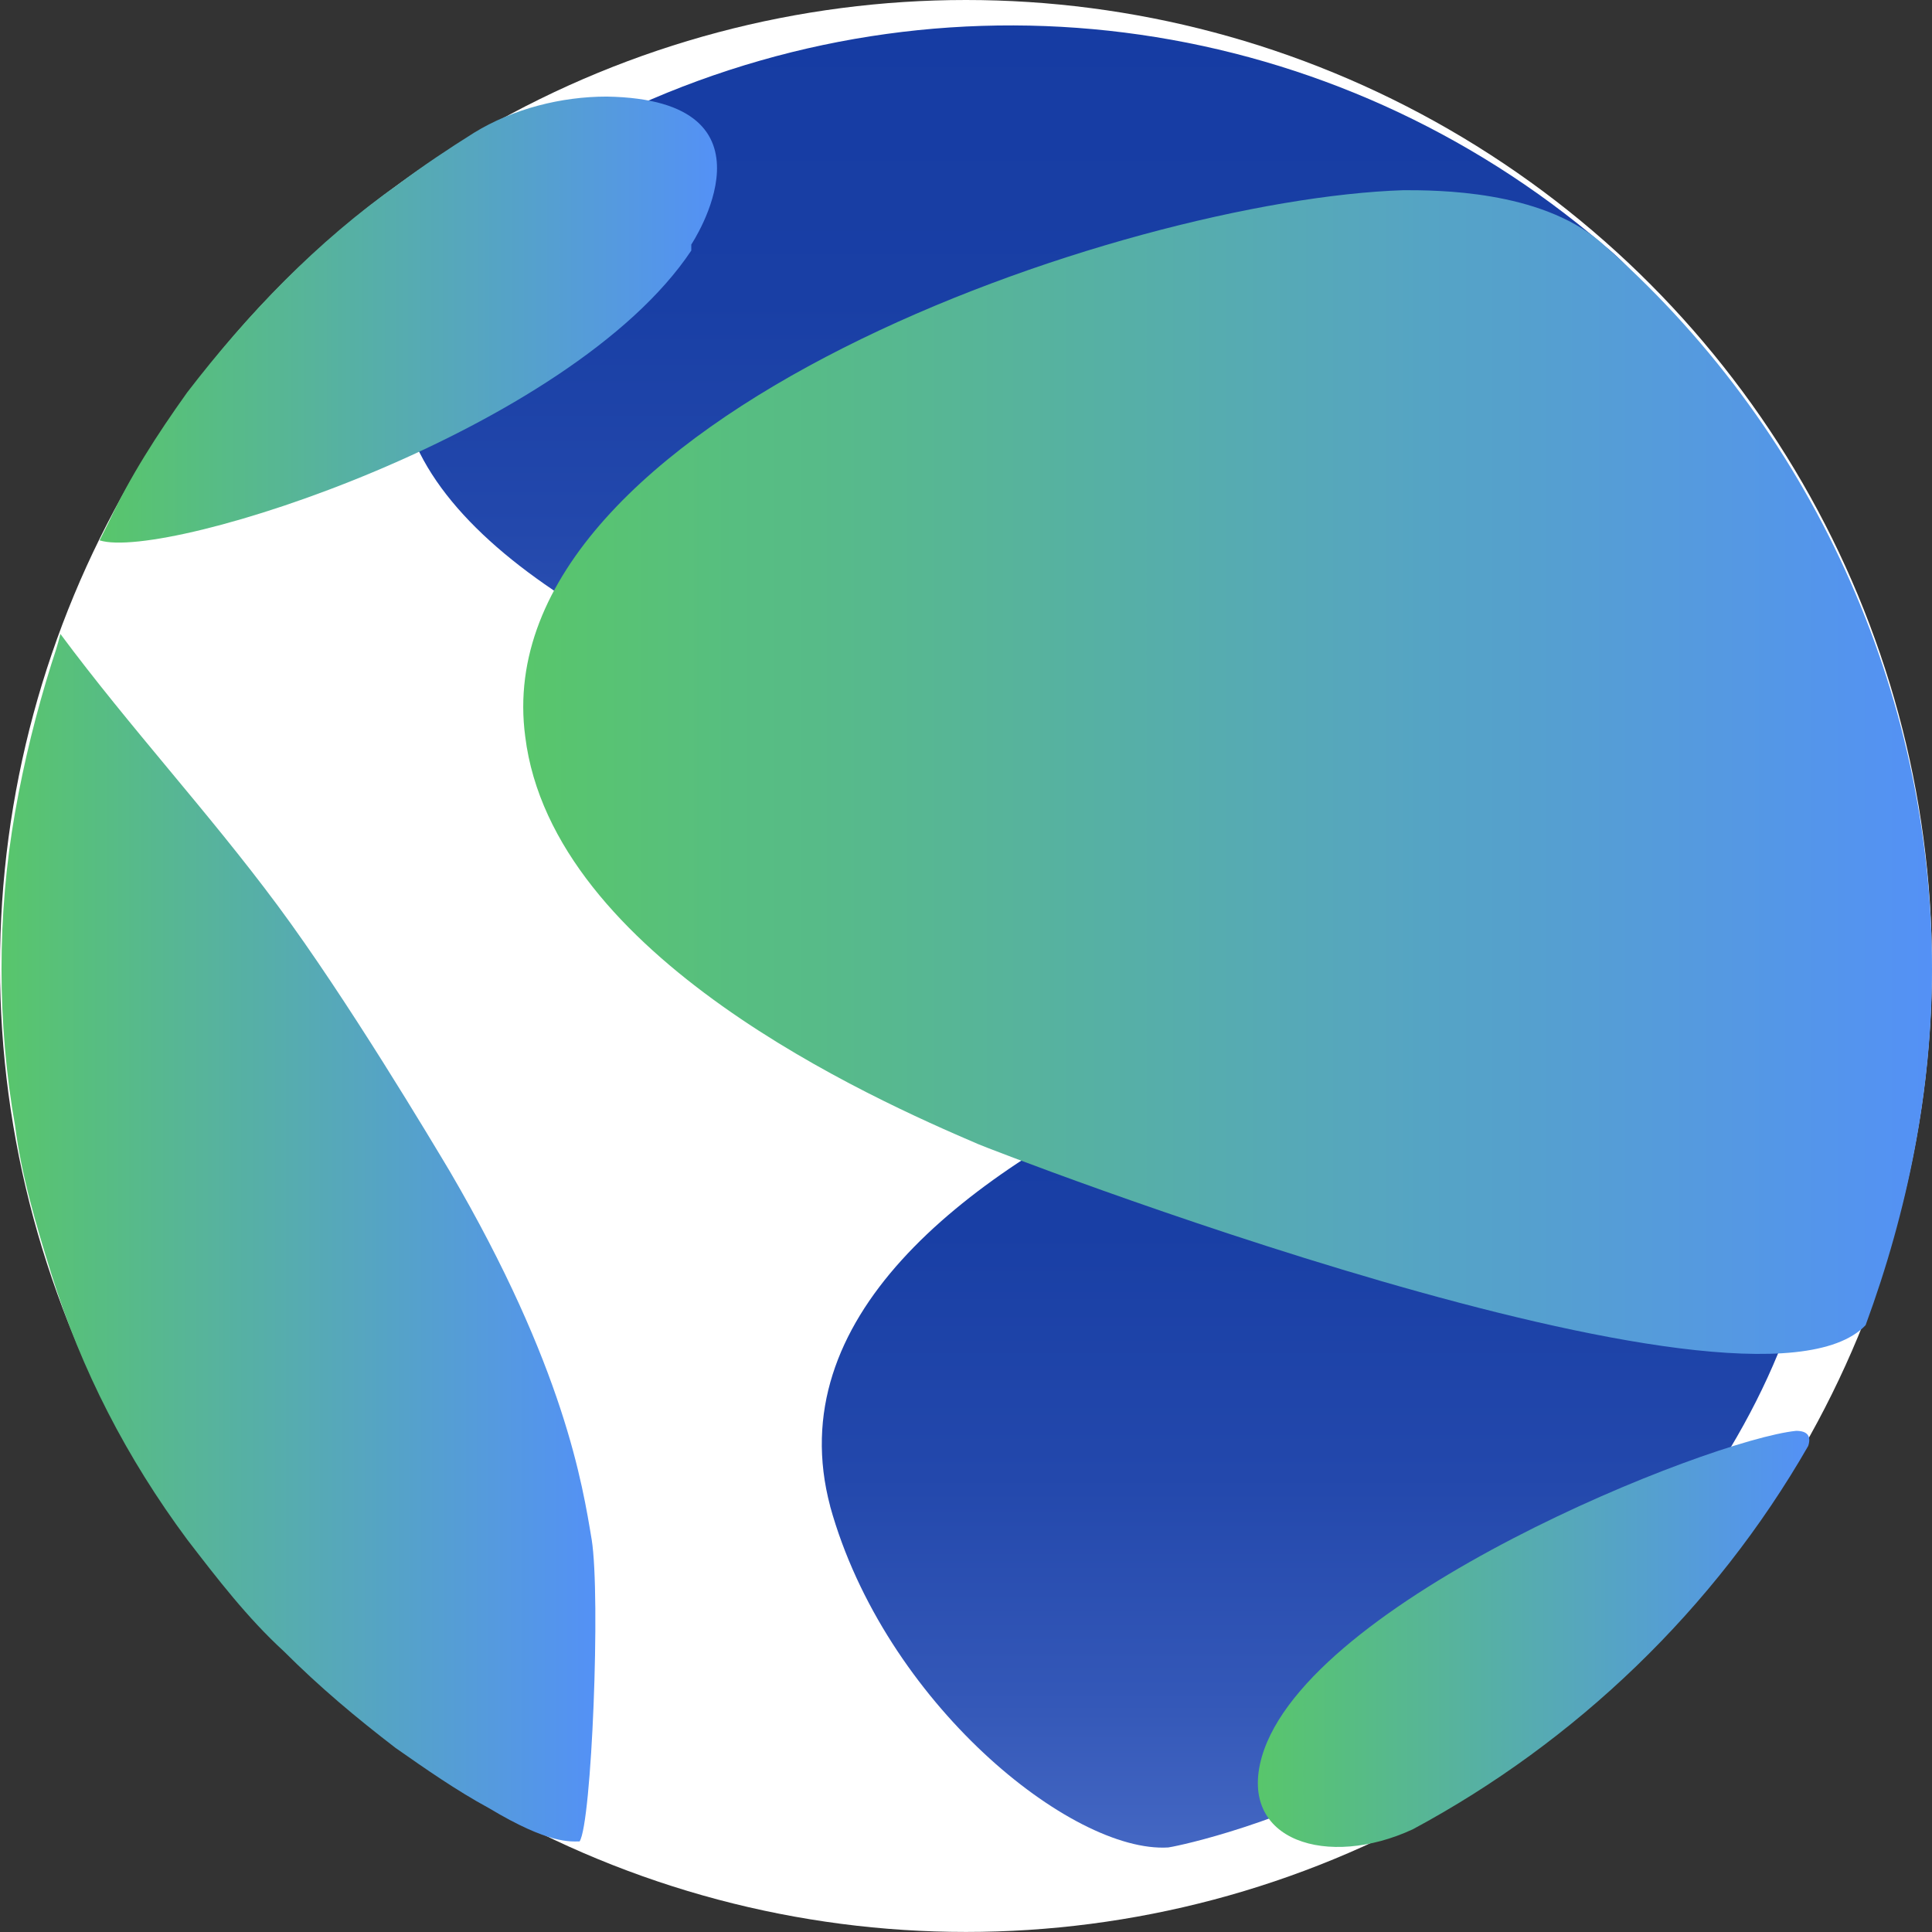 <?xml version="1.0" encoding="UTF-8" standalone="no"?>
<!-- Created with Inkscape (http://www.inkscape.org/) -->

<svg
   width="128"
   height="128"
   viewBox="0 0 33.867 33.867"
   version="1.1"
   id="svg577"
   inkscape:export-filename="..\Mainnet_128x128\chains\terra.png"
   inkscape:export-xdpi="96"
   inkscape:export-ydpi="96"
   sodipodi:docname="cly.svg"
   xml:space="preserve"
   inkscape:version="1.2.2 (732a01da63, 2022-12-09)"
   xmlns:inkscape="http://www.inkscape.org/namespaces/inkscape"
   xmlns:sodipodi="http://sodipodi.sourceforge.net/DTD/sodipodi-0.dtd"
   xmlns="http://www.w3.org/2000/svg"
   xmlns:svg="http://www.w3.org/2000/svg"><rect x="0" y="0" width="33.867" height="33.867" fill="#333333" stroke="none"/><sodipodi:namedview
     id="namedview579"
     pagecolor="#ffffff"
     bordercolor="#000000"
     borderopacity="0.25"
     inkscape:showpageshadow="2"
     inkscape:pageopacity="0.0"
     inkscape:pagecheckerboard="0"
     inkscape:deskcolor="#d1d1d1"
     inkscape:document-units="mm"
     showgrid="false"
     inkscape:zoom="6.2968754"
     inkscape:cx="52.645158"
     inkscape:cy="66.38213"
     inkscape:window-width="1920"
     inkscape:window-height="1009"
     inkscape:window-x="-8"
     inkscape:window-y="-8"
     inkscape:window-maximized="1"
     inkscape:current-layer="layer1" /><defs
     id="defs574"><linearGradient
       id="f"
       x1="41.637"
       x2="59.921"
       y1="598.293"
       y2="598.293"
       gradientTransform="matrix(0.529,0,0,0.529,-1.075972e-6,-287.867)"
       gradientUnits="userSpaceOnUse"><stop
         offset="0"
         stop-color="#58c66b"
         id="stop2970" /><stop
         offset="1"
         stop-color="#5491f6"
         id="stop2972" /></linearGradient><linearGradient
       id="e"
       x1="17.27"
       x2="64"
       y1="569.606"
       y2="569.606"
       gradientTransform="matrix(0.529,0,0,0.529,-1.075972e-6,-287.867)"
       gradientUnits="userSpaceOnUse"><stop
         offset="0"
         stop-color="#58c66b"
         id="stop2963" /><stop
         offset="1"
         stop-color="#5491f6"
         id="stop2965" /></linearGradient><linearGradient
       id="d"
       x1="0"
       x2="19.717"
       y1="585.099"
       y2="585.099"
       gradientTransform="matrix(0.529,0,0,0.529,-1.075972e-6,-287.867)"
       gradientUnits="userSpaceOnUse"><stop
         offset="0"
         stop-color="#58c66b"
         id="stop2956" /><stop
         offset="1"
         stop-color="#5491f6"
         id="stop2958" /></linearGradient><linearGradient
       id="c"
       x1="3.311"
       x2="23.727"
       y1="554.677"
       y2="554.677"
       gradientTransform="matrix(0.529,0,0,0.529,-1.075972e-6,-287.867)"
       gradientUnits="userSpaceOnUse"><stop
         offset="0"
         stop-color="#58c66b"
         id="stop2949" /><stop
         offset="1"
         stop-color="#5491f6"
         id="stop2951" /></linearGradient><linearGradient
       id="b-7"
       x1="35.363"
       x2="35.363"
       y1="572.988"
       y2="544.859"
       gradientTransform="matrix(0.529,0,0,0.529,-1.075972e-6,-287.867)"
       gradientUnits="userSpaceOnUse"><stop
         offset="0"
         stop-color="#4366c2"
         id="stop2936" /><stop
         offset=".15"
         stop-color="#3458b8"
         id="stop2938" /><stop
         offset=".4"
         stop-color="#2348ac"
         id="stop2940" /><stop
         offset=".67"
         stop-color="#193fa5"
         id="stop2942" /><stop
         offset="1"
         stop-color="#163ca3"
         id="stop2944" /></linearGradient><linearGradient
       id="a-5"
       x1="43.755"
       x2="43.755"
       y1="605.123"
       y2="575.012"
       gradientTransform="matrix(0.529,0,0,0.529,-1.075972e-6,-287.867)"
       gradientUnits="userSpaceOnUse"><stop
         offset="0"
         stop-color="#4366c2"
         id="stop2923" /><stop
         offset=".15"
         stop-color="#3458b8"
         id="stop2925" /><stop
         offset=".4"
         stop-color="#2348ac"
         id="stop2927" /><stop
         offset=".67"
         stop-color="#193fa5"
         id="stop2929" /><stop
         offset="1"
         stop-color="#163ca3"
         id="stop2931" /></linearGradient></defs><g
     inkscape:label="Layer 1"
     inkscape:groupmode="layer"
     id="layer1"><circle
       style="display:inline;fill:#ffffff;fill-opacity:1;stroke:none;stroke-width:0;stroke-linecap:butt;stroke-linejoin:bevel;stroke-dasharray:none;stroke-opacity:1;paint-order:fill markers stroke"
       id="path800"
       cx="16.933"
       cy="16.933"
       r="16.933" /><path
       fill="#ffffff"
       d="M -1.075972e-6,-0.529 H 33.867 V 33.337 H -1.075972e-6 Z"
       opacity="0"
       id="path2921"
       style="stroke-width:0.529" /><path
       fill="url(#a)"
       d="m 14.552,26.405 c 0.953,3.44 4.233,6.085 5.927,5.98 0.053,0 6.35,-1.164 9.843,-6.985 2.699,-4.498 1.799,-8.837 -1.905,-8.943 -1.27,0.053 -15.61,3.387 -13.864,9.948"
       id="path2934"
       style="fill:url(#a-5);stroke-width:0.529" /><path
       fill="url(#b)"
       d="M 28.099,4.286 C 23.389,0.265 16.828,-0.688 11.165,1.852 10.795,2.011 10.477,2.17 10.16,2.328 9.948,2.434 9.737,2.593 9.525,2.699 h 0.053 C 8.89,3.175 8.308,3.704 7.832,4.339 3.281,10.425 18.68,14.87 26.935,14.87 c 3.81,2.752 4.868,-7.673 1.164,-10.583 z"
       id="path2947"
       style="fill:url(#b-7);stroke-width:0.529" /><path
       fill="url(#c)"
       d="M 12.118,4.392 C 10.001,7.567 2.91,9.842 1.746,9.472 L 1.905,9.155 C 2.275,8.361 2.752,7.62 3.281,6.879 4.339,5.503 5.556,4.233 6.985,3.228 7.408,2.91 7.885,2.593 8.308,2.328 8.996,1.905 9.842,1.693 10.636,1.693 c 3.175,0.053 1.482,2.593 1.482,2.593"
       id="path2954"
       style="fill:url(#c);stroke-width:0.529" /><path
       fill="url(#d)"
       d="m 10.372,26.987 c 0.159,1.005 0,4.974 -0.212,5.292 -0.159,0 -0.529,0.053 -1.587,-0.582 C 7.99,31.38 7.461,31.009 6.932,30.639 6.244,30.11 5.609,29.58 4.974,28.945 4.339,28.363 3.81,27.675 3.281,26.987 2.222,25.559 1.429,24.024 0.9,22.331 c -0.265,-0.847 -0.529,-1.746 -0.635,-2.593 -0.318,-1.799 -0.318,-3.704 0,-5.503 0.159,-0.9 0.37,-1.746 0.635,-2.593 0.053,-0.159 0.106,-0.318 0.159,-0.529 1.217,1.64 2.593,3.122 3.81,4.763 1.217,1.64 2.699,4.127 3.016,4.657 2.011,3.44 2.328,5.503 2.487,6.456"
       id="path2961"
       style="fill:url(#d);stroke-width:0.529" /><path
       fill="url(#e)"
       d="m 33.867,16.986 c 0,2.117 -0.423,4.233 -1.164,6.244 C 30.692,25.347 17.251,20.108 17.145,20.055 15.293,19.262 9.684,16.775 9.207,12.912 8.467,7.355 19.685,3.492 24.606,3.334 c 0.582,0 2.381,0 3.44,0.9 3.704,3.228 5.821,7.885 5.821,12.753"
       id="path2968"
       style="fill:url(#e);stroke-width:0.529" /><path
       fill="url(#f)"
       d="m 24.765,32.067 c -1.482,0.688 -3.069,0.212 -2.646,-1.27 0.794,-2.752 7.832,-5.556 9.366,-5.715 0.212,0 0.265,0.106 0.212,0.265 -1.64,2.857 -4.075,5.186 -6.932,6.72"
       id="path2975"
       style="fill:url(#f);stroke-width:0.529" /></g></svg>

